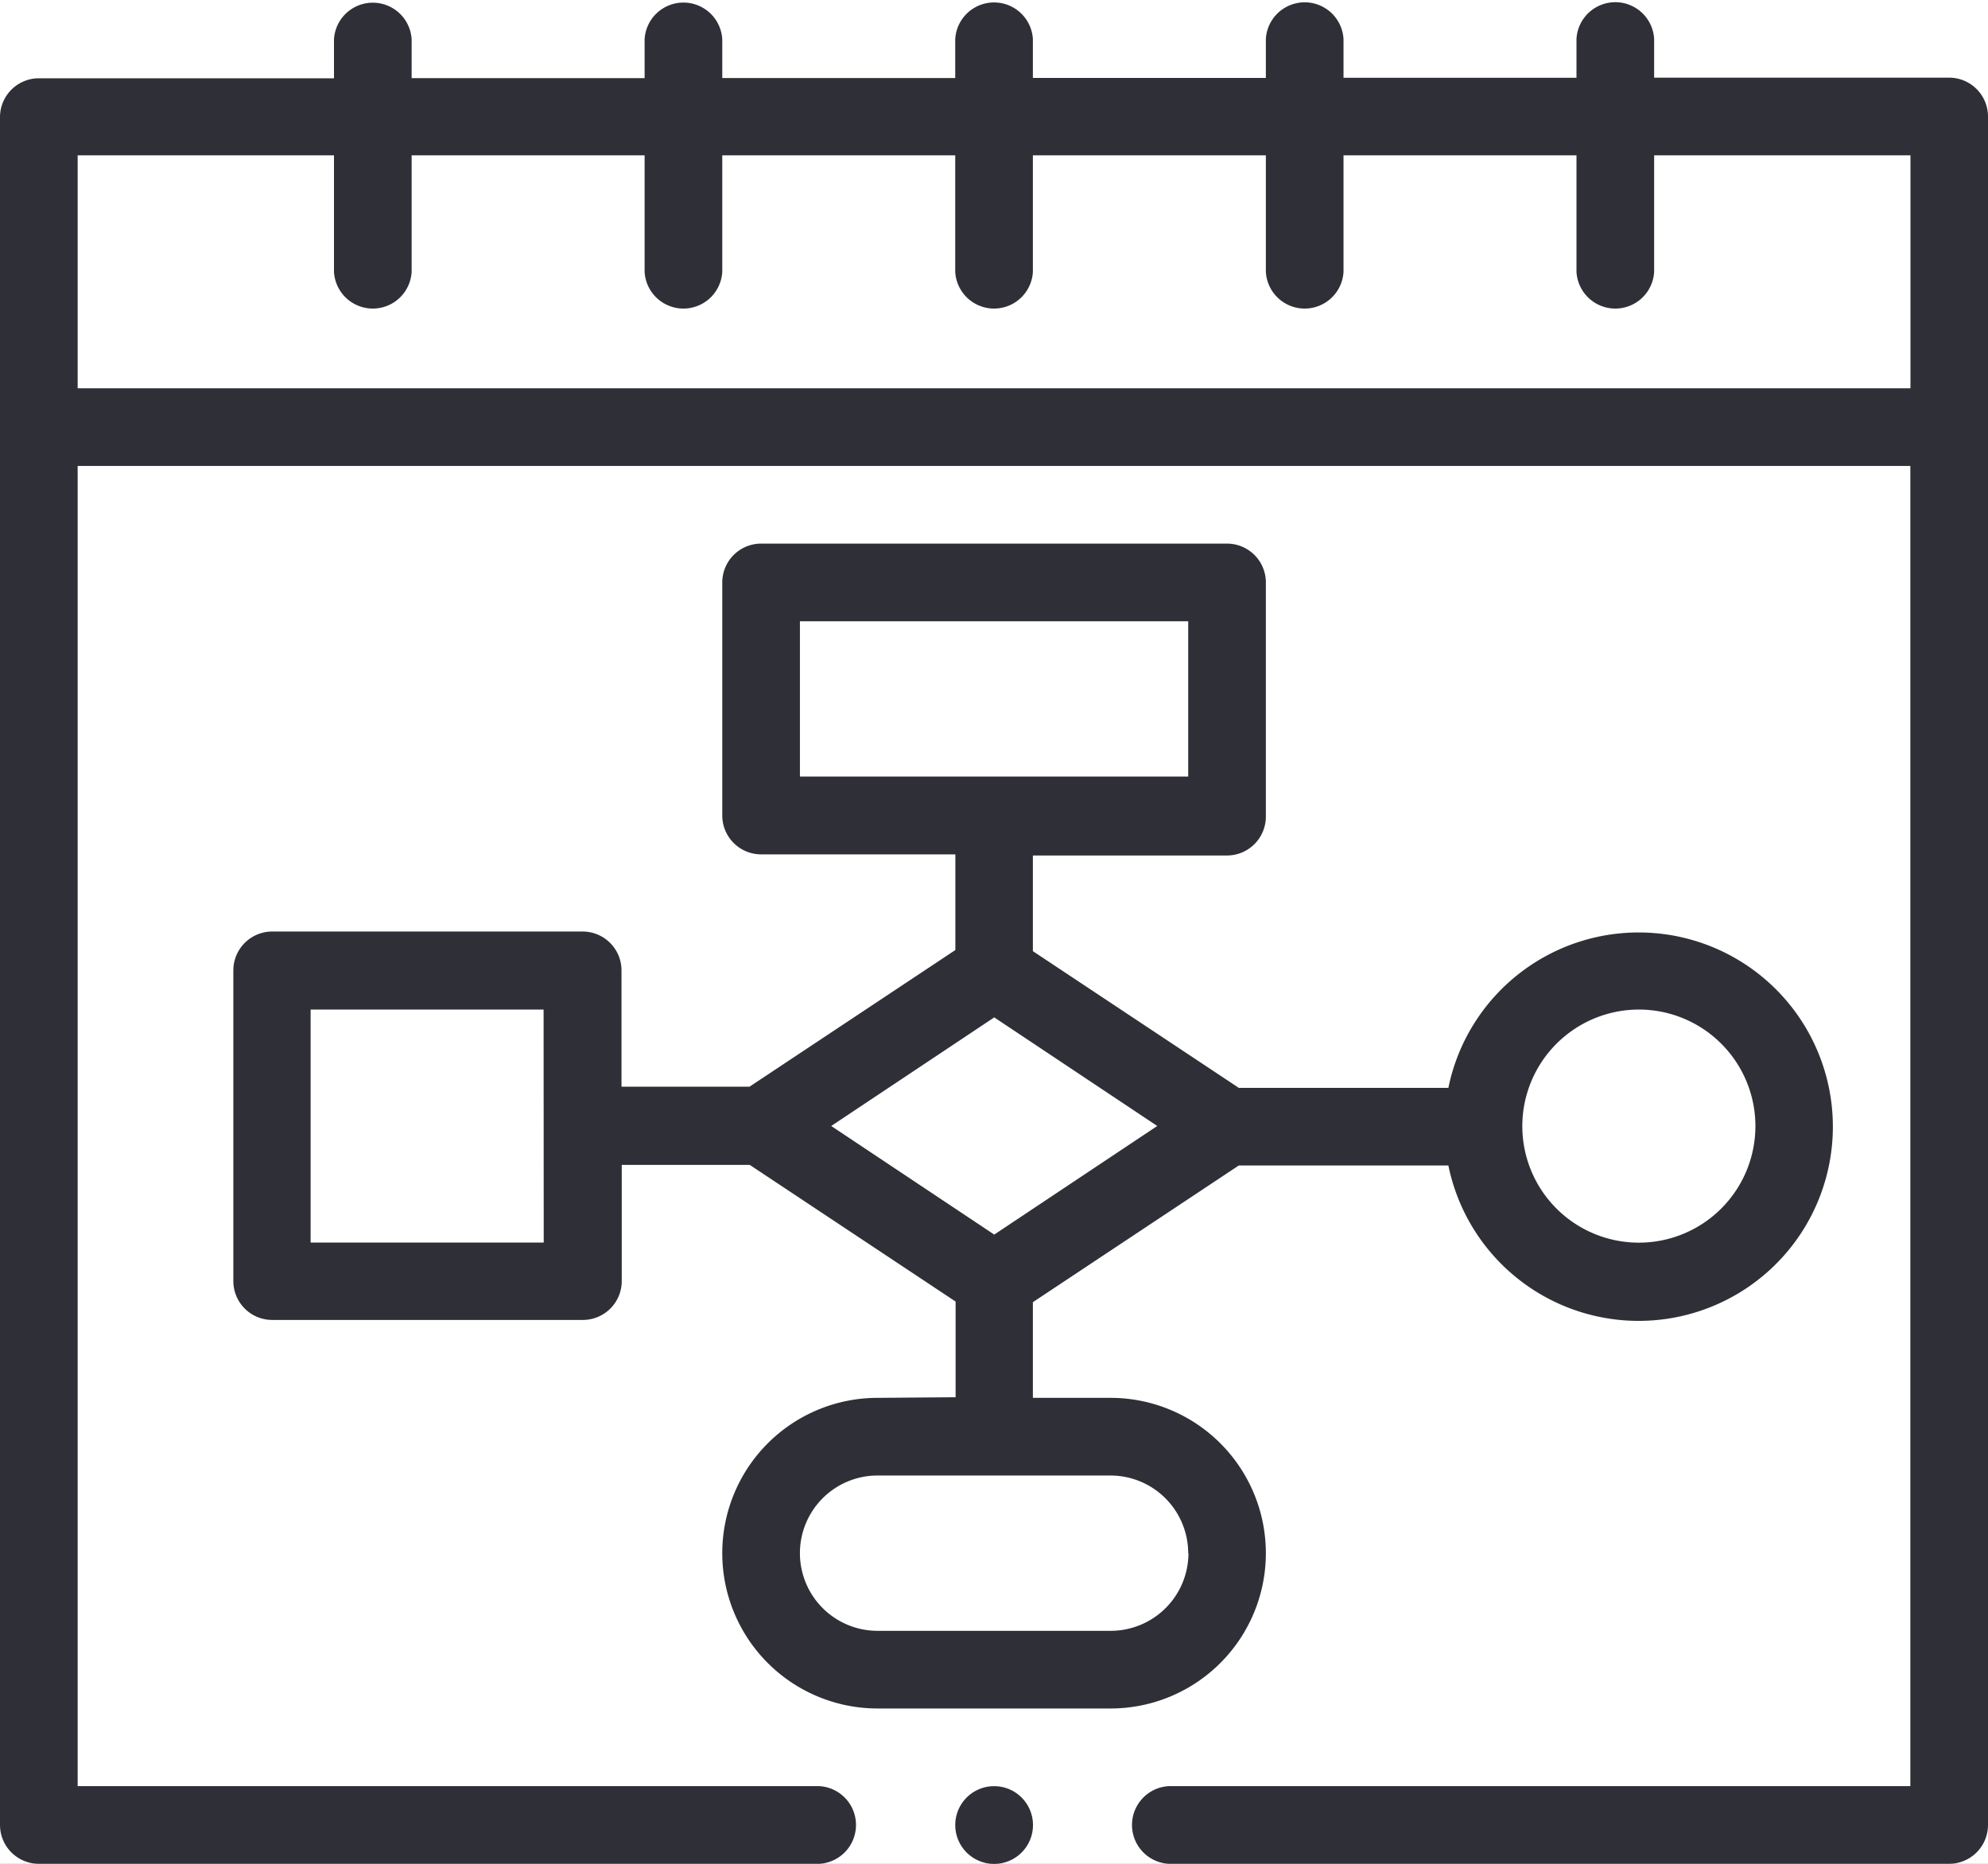 <svg xmlns="http://www.w3.org/2000/svg" xmlns:xlink="http://www.w3.org/1999/xlink" width="16" height="15" viewBox="0 0 16 15">
  <rect x="0" y="0" width="16" height="15" fill="#808080" stroke="none"/>
  <defs>
    <clipPath id="clip-warsztaty_szkolenia">
      <rect width="16" height="15"/>
    </clipPath>
  </defs>
  <g id="warsztaty_szkolenia" data-name="warsztaty/szkolenia" clip-path="url(#clip-warsztaty_szkolenia)">
    <rect width="16" height="15" fill="#fff"/>
    <g id="calendar_2_" data-name="calendar (2)" transform="translate(0 -16)">
      <path id="Path_374" data-name="Path 374" d="M65.188,162.875a1.25,1.25,0,0,0,0,2.5h1.875a1.25,1.25,0,0,0,0-2.5h-.625v-.77l1.657-1.1h1.687a1.563,1.563,0,1,0,0-.625H68.095l-1.657-1.1v-.77H68a.313.313,0,0,0,.313-.312v-1.875A.313.313,0,0,0,68,156H64.25a.313.313,0,0,0-.312.313v1.875a.313.313,0,0,0,.313.313h1.563v.77l-1.657,1.1h-1.03v-.937a.313.313,0,0,0-.312-.312h-2.5a.313.313,0,0,0-.312.313v2.5a.313.313,0,0,0,.313.313h2.5a.313.313,0,0,0,.313-.312V161h1.03l1.657,1.1v.77Zm-.625-6.25h3.125v1.25H64.563Zm-2.062,5H60.625V159.75H62.5Zm8.813-1.875a.938.938,0,1,1-.937.938A.939.939,0,0,1,71.313,159.75Zm-5.187.063,1.312.874-1.312.874-1.312-.874Zm1.563,4.312a.626.626,0,0,1-.625.625H65.188a.625.625,0,0,1,0-1.25h1.875A.626.626,0,0,1,67.688,164.125Z" transform="translate(-58.125 -135.625)" fill="#2f2f37"/>
      <path id="Path_375" data-name="Path 375" d="M15.688,16.625H13.313v-.312a.313.313,0,0,0-.625,0v.313H10.813v-.312a.313.313,0,0,0-.625,0v.313H8.313v-.312a.313.313,0,0,0-.625,0v.313H5.813v-.312a.313.313,0,0,0-.625,0v.313H3.313v-.312a.313.313,0,0,0-.625,0v.313H.313A.313.313,0,0,0,0,16.938v13.75A.313.313,0,0,0,.313,31H6.594a.313.313,0,0,0,0-.625H.625V19.75h14.75V30.375H9.406a.313.313,0,0,0,0,.625h6.281A.313.313,0,0,0,16,30.688V16.938A.313.313,0,0,0,15.688,16.625ZM.625,19.125V17.25H2.688v.938a.313.313,0,0,0,.625,0V17.25H5.188v.938a.313.313,0,0,0,.625,0V17.25H7.688v.938a.313.313,0,0,0,.625,0V17.25h1.875v.938a.313.313,0,0,0,.625,0V17.25h1.875v.938a.313.313,0,0,0,.625,0V17.25h2.063v1.875Z" fill="#2f2f37"/>
      <circle id="Ellipse_6" data-name="Ellipse 6" cx="0.313" cy="0.313" r="0.313" transform="translate(7.688 30.375)" fill="#2f2f37"/>
    </g>
  </g>
</svg>

